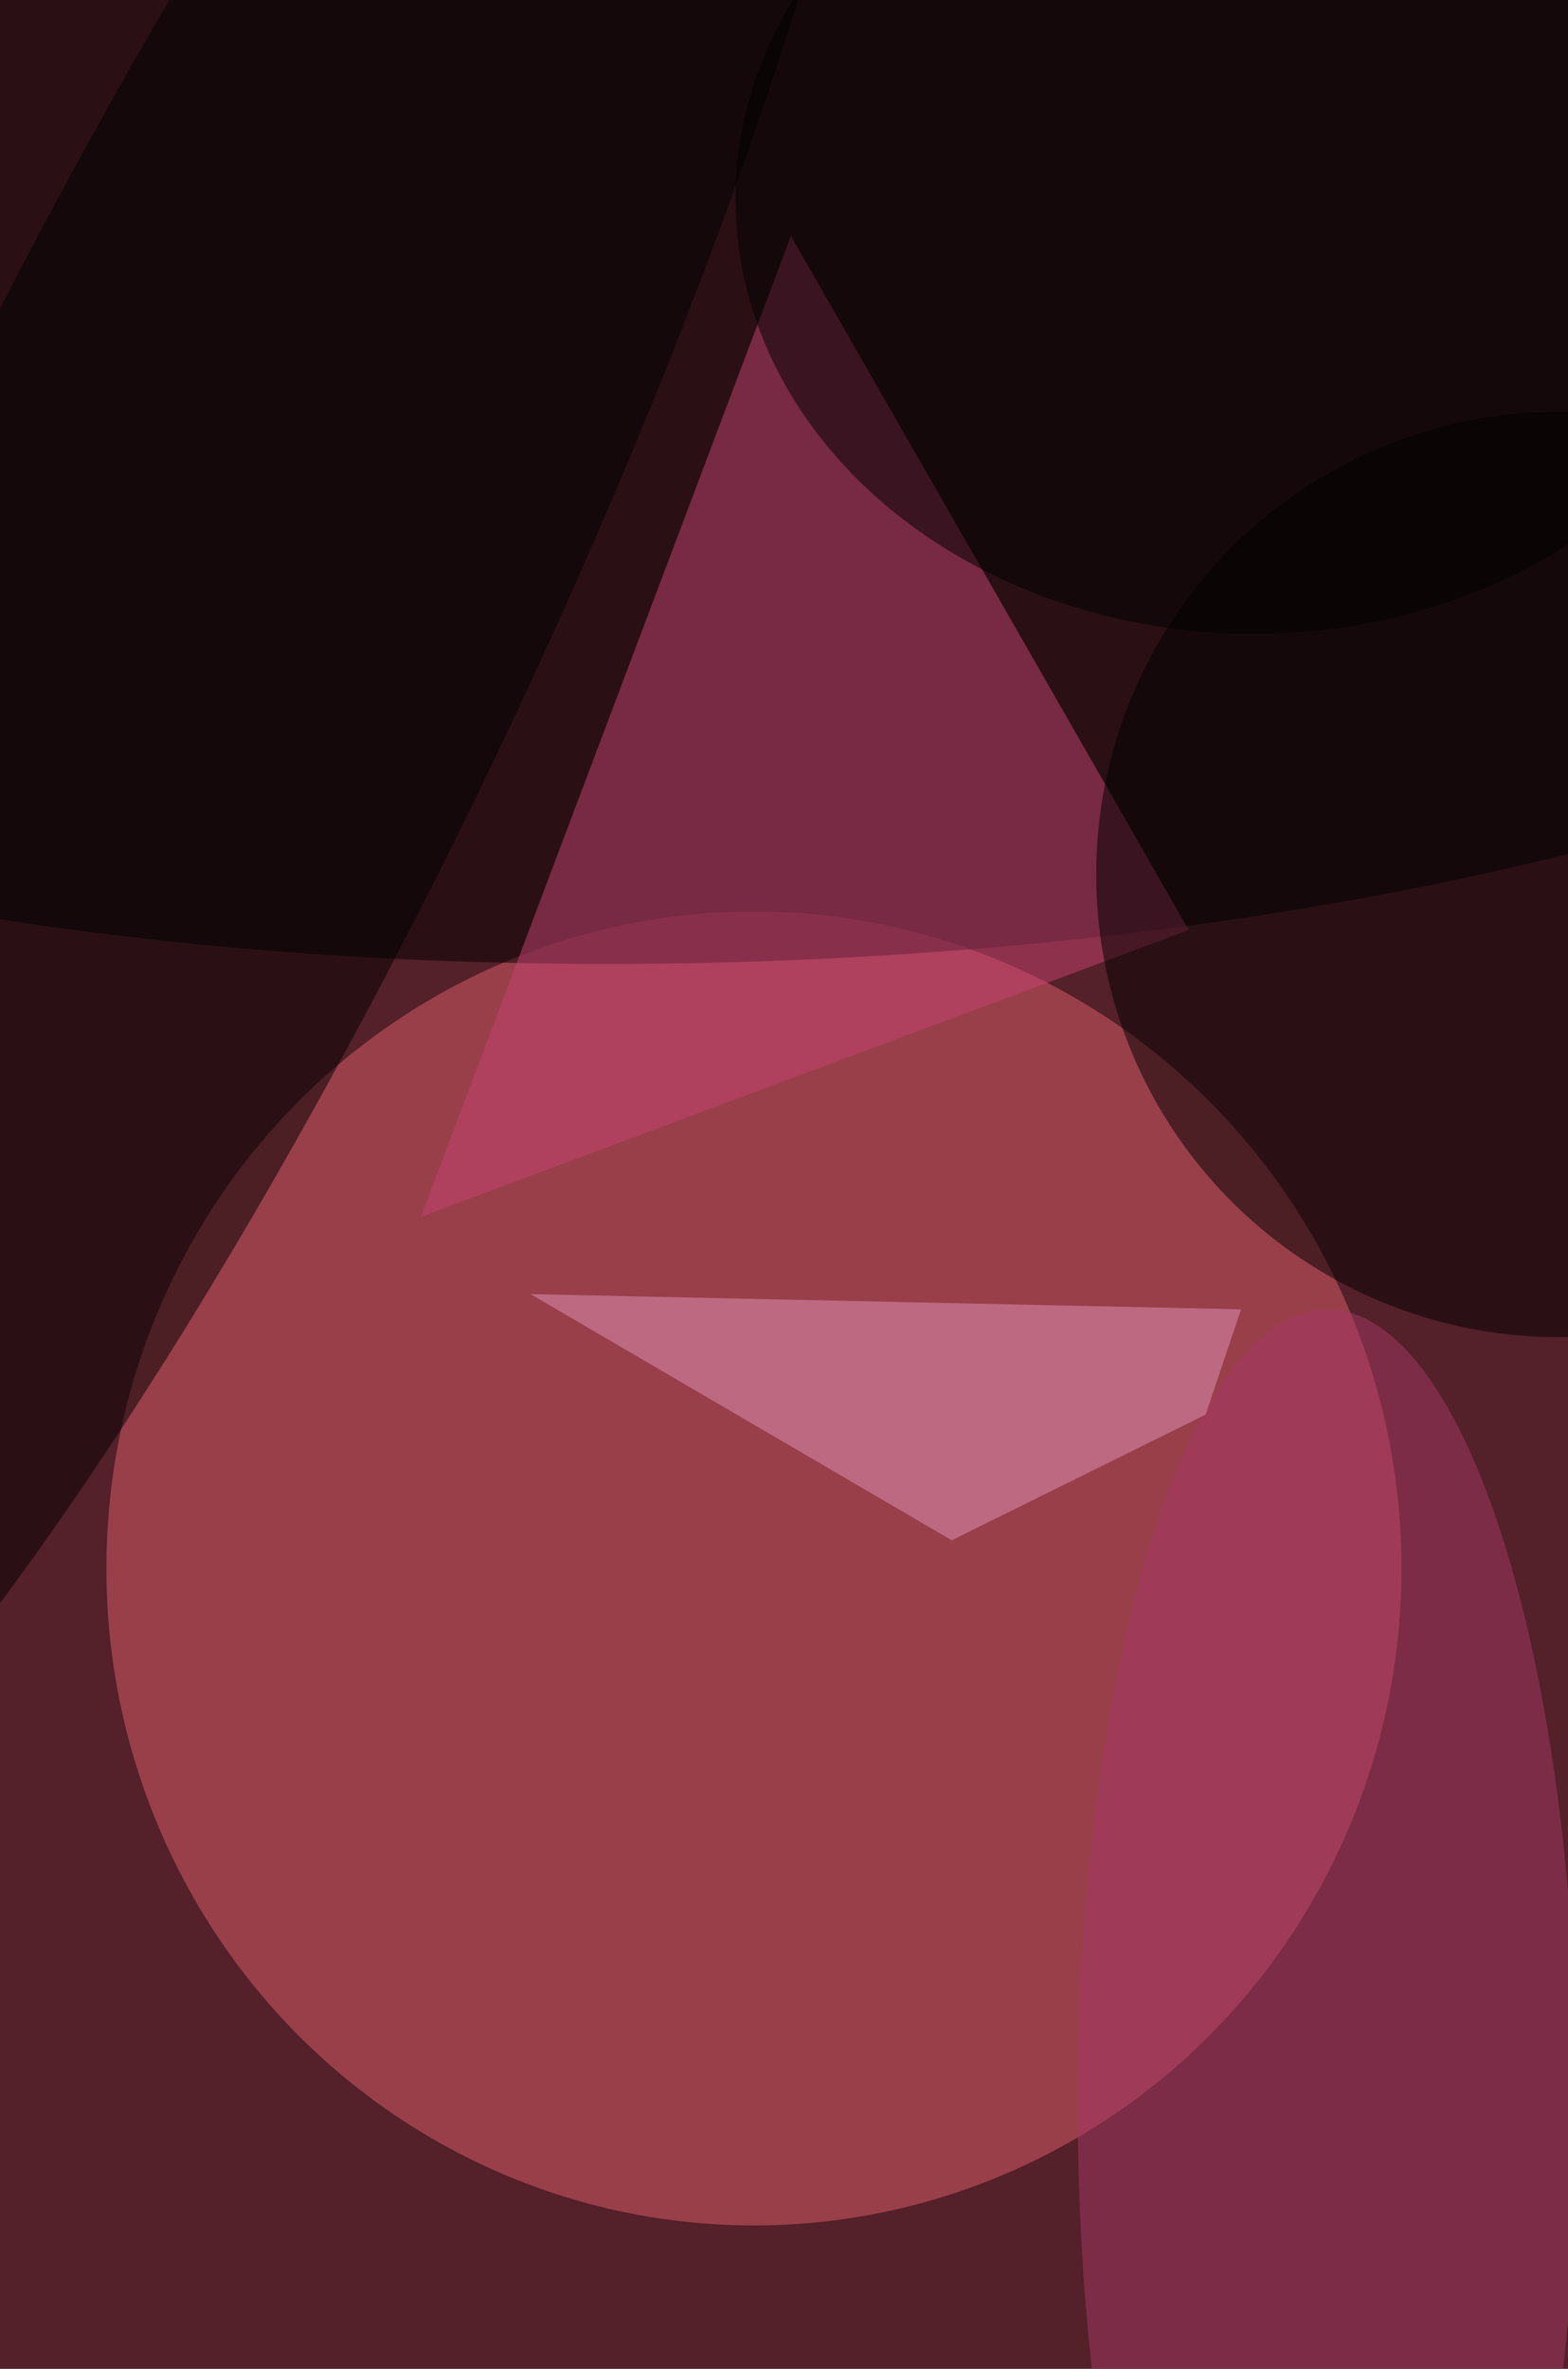 <svg xmlns="http://www.w3.org/2000/svg" viewBox="0 0 678 1024"><filter id="b"><feGaussianBlur stdDeviation="12" /></filter><path d="M0 0h678v1024H0z" fill="#542029" /><g filter="url(#b)" transform="scale(4) translate(0.5 0.5)"><ellipse fill="#de5f6c" fill-opacity=".502" cx="81" cy="169" rx="70" ry="71" /><g transform="translate(77.362 45.314) rotate(178.361) scale(168 58.184)"><ellipse fill="#000" fill-opacity=".502" cx="0" cy="0" rx="1" ry="1" /></g><path fill="#c64273" fill-opacity=".502" d="M85 25l43 75-83 31z" /><g transform="translate(21.85 66.01) rotate(205.555) scale(34.759 158.723)"><ellipse fill="#000" fill-opacity=".502" cx="0" cy="0" rx="1" ry="1" /></g><ellipse fill="#000" fill-opacity=".502" cx="168" cy="94" rx="50" ry="50" /><ellipse fill="#a63867" fill-opacity=".502" cx="143" cy="227" rx="27" ry="86" /><ellipse fill="#000" fill-opacity=".502" cx="135" cy="21" rx="56" ry="47" /><path fill="#e194b9" fill-opacity=".502" d="M56.851 139.352 133.656 140.998 129.826 152.374 102.382 165.955z" /></g></svg>